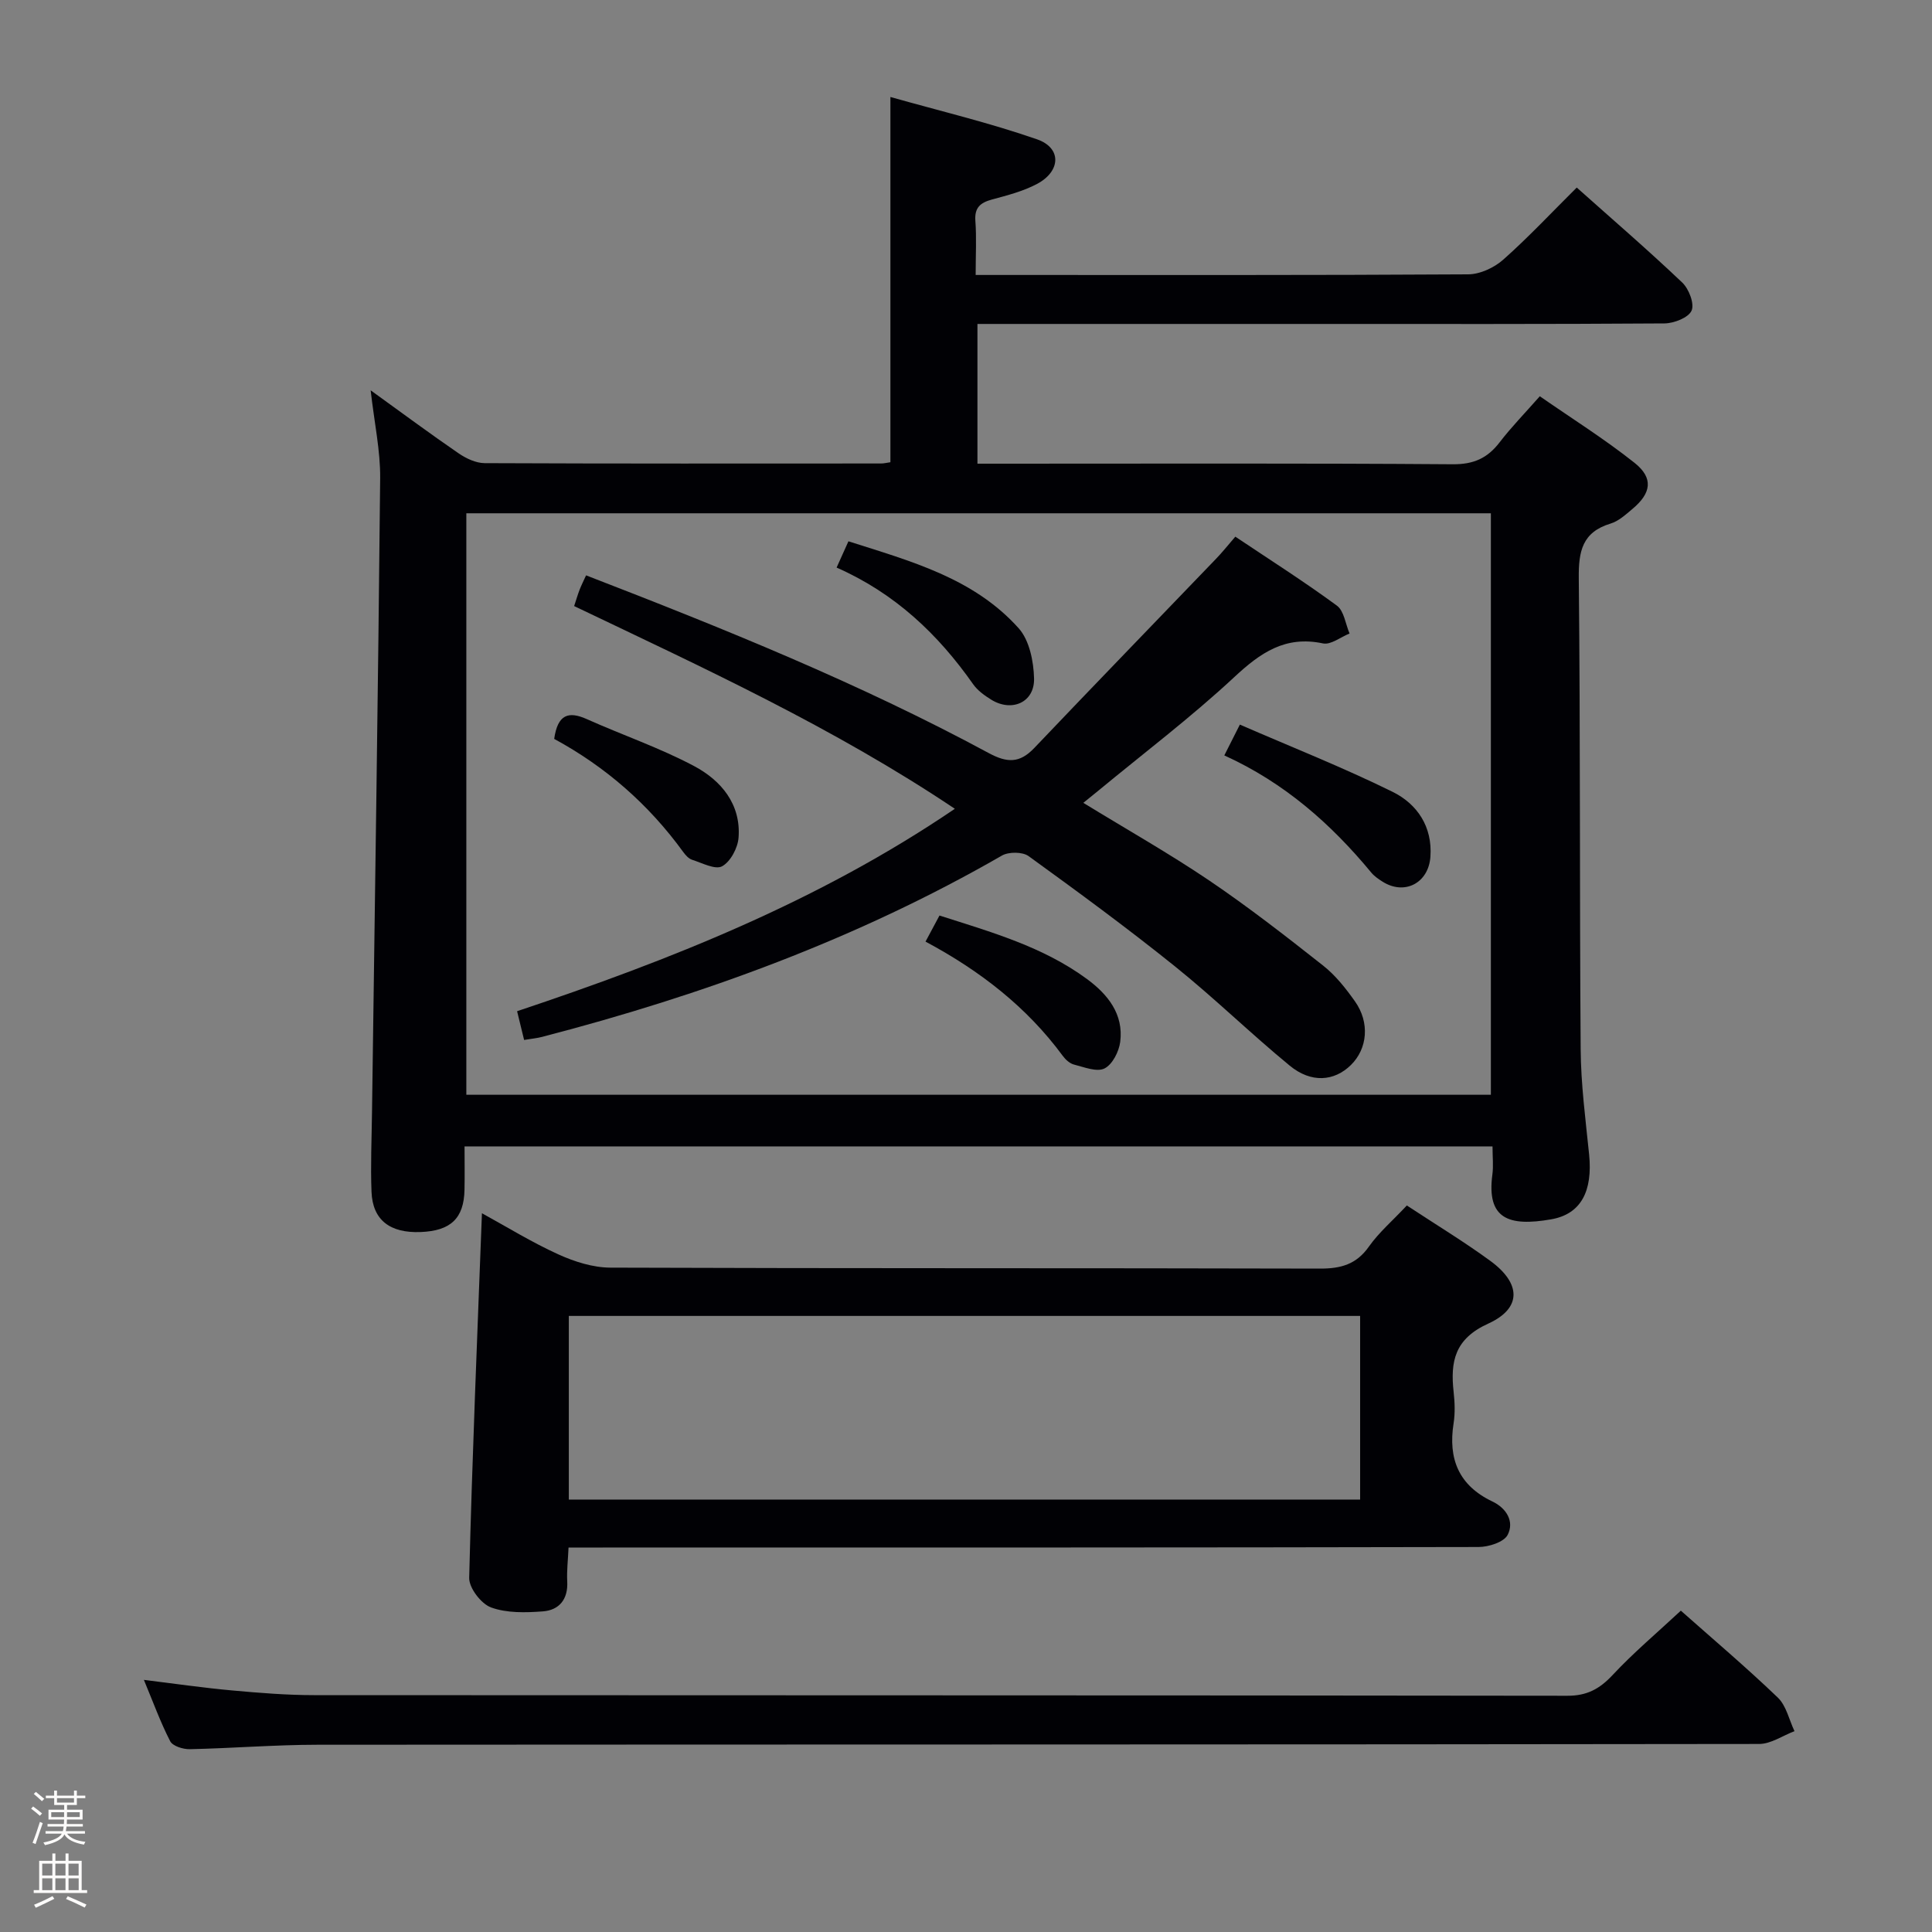 <svg enable-background="new 0 0 400 400" viewBox="0 0 400 400" xmlns="http://www.w3.org/2000/svg"><rect x="0" y="0" width="400" height="400" fill="#808080" stroke="none"/><path d="m6.44 374.46.42-.45c.65.47 1.27.95 1.85 1.44l-.45.49c-.65-.56-1.25-1.06-1.82-1.48m.93 7.33-.63-.26c.55-1.36 1.05-2.8 1.52-4.33.19.1.38.19.59.27-.46 1.29-.95 2.73-1.48 4.32m-.38-10.38.44-.42c.43.34 1.01.82 1.74 1.44l-.49.49c-.53-.51-1.09-1.01-1.69-1.51m2.5.35h1.72v-1.04h.59v1.04h3.52v-1.04h.59v1.04h1.75v.53h-1.75v1.42h-2.03v.97h3.22v2.03h-3.24c0 .35-.01.66-.03.93h3.32v.53h-3.37c-.03.27-.08.58-.15.94h3.96v.53h-3.71c.67.92 1.93 1.48 3.79 1.68-.13.24-.23.44-.29.59-2.13-.38-3.48-1.08-4.04-2.12-.43.97-1.77 1.72-4.03 2.23-.09-.19-.2-.37-.33-.55 2.1-.42 3.37-1.03 3.81-1.83h-3.36v-.53h3.58c.08-.29.13-.61.16-.94h-3.33v-.53h3.39c.02-.27.04-.58.04-.93h-3.23v-2.03h3.25v-.97h-2.07v-1.42h-1.73zm1.12 3.44v1h2.65c.01-.3.02-.44.01-.4v-.25-.35zm1.19-2h3.52v-.91h-3.52zm4.71 2h-2.63v.59c0 .15-.01.28-.01.4h2.64z" fill="#fcfbfa"/><path d="m13.56 383.74h.63v1.52h2.72v6.07h1.13v.6h-11.06v-.6h1.13v-6.07h2.73v-1.52h.63v1.52h2.1v-1.52zm-2.69 8.83.38.56c-1.24.63-2.53 1.25-3.85 1.85-.1-.21-.21-.42-.34-.63 1.36-.55 2.63-1.15 3.81-1.78m-2.13-4.27h2.1v-2.45h-2.1zm0 3.04h2.1v-2.46h-2.1zm2.72-3.04h2.1v-2.45h-2.1zm0 3.04h2.1v-2.46h-2.1zm6.07 3.6c-1.41-.71-2.7-1.3-3.86-1.78l.35-.56c1.45.62 2.75 1.19 3.88 1.72zm-1.25-9.09h-2.1v2.45h2.1zm-2.09 5.49h2.1v-2.46h-2.1z" fill="#fcfbfa"/><g fill="#010105"><path d="m184.35 95.7c0-25.11 0-49.7 0-75.62 10.26 2.9 20.49 5.33 30.37 8.77 5.11 1.78 4.93 6.6-.01 9.23-2.88 1.53-6.17 2.37-9.35 3.23-2.41.66-3.62 1.68-3.42 4.42.26 3.47.06 6.97.06 11.2h5.02c32.32 0 64.65.07 96.97-.13 2.45-.02 5.37-1.38 7.25-3.05 5.21-4.62 9.99-9.74 15.21-14.92 7.35 6.56 14.76 12.94 21.84 19.67 1.38 1.31 2.57 4.41 1.93 5.82-.66 1.46-3.64 2.62-5.61 2.64-24.16.17-48.32.11-72.47.11-21.33 0-42.65 0-63.98 0-1.81 0-3.62 0-5.79 0v28.93h5.45c30.99 0 61.98-.11 92.97.12 4.33.03 7.17-1.26 9.69-4.54 2.42-3.15 5.21-6.01 8.32-9.54 6.68 4.64 13.43 8.87 19.62 13.79 3.95 3.14 3.48 6.27-.44 9.54-1.4 1.17-2.86 2.53-4.53 3.03-5.86 1.78-6.64 5.72-6.58 11.32.34 32.48.15 64.98.39 97.46.05 7.29 1.01 14.58 1.75 21.84.76 7.55-1.64 12.35-7.87 13.43-8.83 1.54-13.38-.12-12.16-9.27.24-1.79.03-3.64.03-5.83-70.9 0-141.58 0-212.83 0 0 3.07.05 6.02-.01 8.98-.12 5.91-2.84 8.51-9.09 8.75-6.34.25-9.92-2.48-10.16-8.29-.22-5.49.03-10.99.1-16.49.59-43.77 1.27-87.55 1.69-131.32.05-5.68-1.2-11.37-1.97-18.17 6.68 4.82 12.38 9.05 18.23 13.06 1.55 1.06 3.57 2.01 5.38 2.02 27.32.12 54.65.08 81.97.07.64.02 1.28-.16 2.03-.26zm-87.8 10.57v120.39h212.12c0-40.3 0-80.32 0-120.39-70.87 0-141.42 0-212.12 0z"/><path d="m291.27 249.58c5.99 3.95 11.83 7.48 17.31 11.49 6.36 4.66 6.53 9.79-.46 12.97-6.96 3.16-7.86 7.85-7.16 14.17.24 2.14.32 4.37-.01 6.48-1.16 7.37 1.08 12.87 8.04 16.18 2.92 1.39 4.57 4.15 3.16 6.9-.77 1.51-3.94 2.52-6.03 2.52-60.45.13-120.9.11-181.35.11-2.15 0-4.3 0-7.06 0-.11 2.56-.39 4.82-.27 7.05.19 3.7-1.69 5.92-5.06 6.17-3.57.27-7.46.37-10.72-.82-2.05-.75-4.57-4.04-4.52-6.13.62-25.05 1.68-50.1 2.64-75.48 5.09 2.79 10.29 6 15.81 8.51 3.34 1.52 7.18 2.74 10.8 2.75 48.96.18 97.92.07 146.88.2 4.34.01 7.56-.86 10.17-4.59 2.08-2.94 4.92-5.36 7.83-8.48zm-173.5 60.89h163.83c0-12.91 0-25.45 0-38.02-54.78 0-109.17 0-163.83 0z"/><path d="m348 333.47c6.47 5.74 13.47 11.66 20.07 17.99 1.76 1.68 2.34 4.6 3.46 6.96-2.44.92-4.88 2.65-7.33 2.65-99.49.14-198.99.09-298.48.16-8.81.01-17.62.73-26.43.92-1.38.03-3.53-.64-4.05-1.64-2.02-3.92-3.53-8.1-5.45-12.71 6.52.8 12.39 1.66 18.29 2.19 5.63.51 11.28.97 16.92.97 86.5.06 172.99.01 259.49.13 4.09.01 6.69-1.42 9.38-4.29 4.3-4.61 9.16-8.7 14.13-13.33z"/><path d="m255.76 111.11c7.1 4.76 14.24 9.29 21.03 14.28 1.48 1.09 1.78 3.8 2.62 5.77-1.85.74-3.89 2.4-5.51 2.05-7.8-1.65-12.93 1.92-18.37 6.99-8.99 8.36-18.82 15.8-28.29 23.63-.87.72-1.75 1.42-2.95 2.39 8.94 5.48 17.73 10.45 26.07 16.08 8.11 5.49 15.87 11.53 23.56 17.6 2.57 2.02 4.7 4.72 6.61 7.42 3.11 4.39 2.6 9.8-.84 13.18-3.45 3.39-8.22 3.79-12.67.13-8.09-6.65-15.61-14.01-23.78-20.57-9.85-7.92-20.04-15.4-30.28-22.81-1.26-.91-4.13-.92-5.53-.11-29.88 17.21-61.92 28.89-95.17 37.53-1.11.29-2.27.39-3.75.64-.48-1.98-.93-3.84-1.45-5.95 31.66-10.59 62.45-22.76 90.63-41.91-25.07-16.8-51.94-29.12-78.82-41.97.44-1.32.74-2.38 1.14-3.41.36-.92.81-1.81 1.33-2.95 28.42 10.98 56.56 22.33 83.32 36.77 3.86 2.09 6.44 2.16 9.48-1.03 12.48-13.12 25.1-26.12 37.65-39.19 1.26-1.3 2.39-2.73 3.97-4.56z"/><path d="m253.48 156.4c1.15-2.28 1.89-3.74 3.22-6.38 10.62 4.62 21.34 8.85 31.64 13.93 5.06 2.5 8.27 7.2 7.81 13.46-.4 5.44-5.37 8.01-9.92 5.12-.84-.53-1.7-1.12-2.32-1.87-8.34-10.08-17.97-18.6-30.43-24.26z"/><path d="m173.21 117.51c.98-2.18 1.58-3.51 2.45-5.44 12.88 4.12 25.92 7.59 35.25 18.01 2.22 2.48 3.1 6.87 3.18 10.41.11 4.93-4.6 7-8.85 4.38-1.39-.86-2.84-1.9-3.76-3.21-7.27-10.35-16.16-18.81-28.27-24.15z"/><path d="m191.62 194.95c1.17-2.18 1.93-3.62 2.89-5.4 10.74 3.44 21.44 6.45 30.54 13.15 4.3 3.17 7.61 7.26 6.88 13-.26 2.02-1.61 4.69-3.25 5.51-1.59.8-4.21-.27-6.31-.8-.88-.22-1.77-1.03-2.34-1.81-7.43-10.08-17.06-17.58-28.41-23.65z"/><path d="m114.74 152.98c.72-5.1 2.98-5.78 6.74-4.1 7.39 3.31 15.13 5.95 22.25 9.74 5.56 2.96 9.71 7.87 9.18 14.81-.16 2.13-1.66 4.96-3.4 5.92-1.41.78-4.13-.68-6.21-1.34-.72-.23-1.38-.97-1.85-1.62-7.13-9.83-16.05-17.63-26.71-23.41z"/></g></svg>